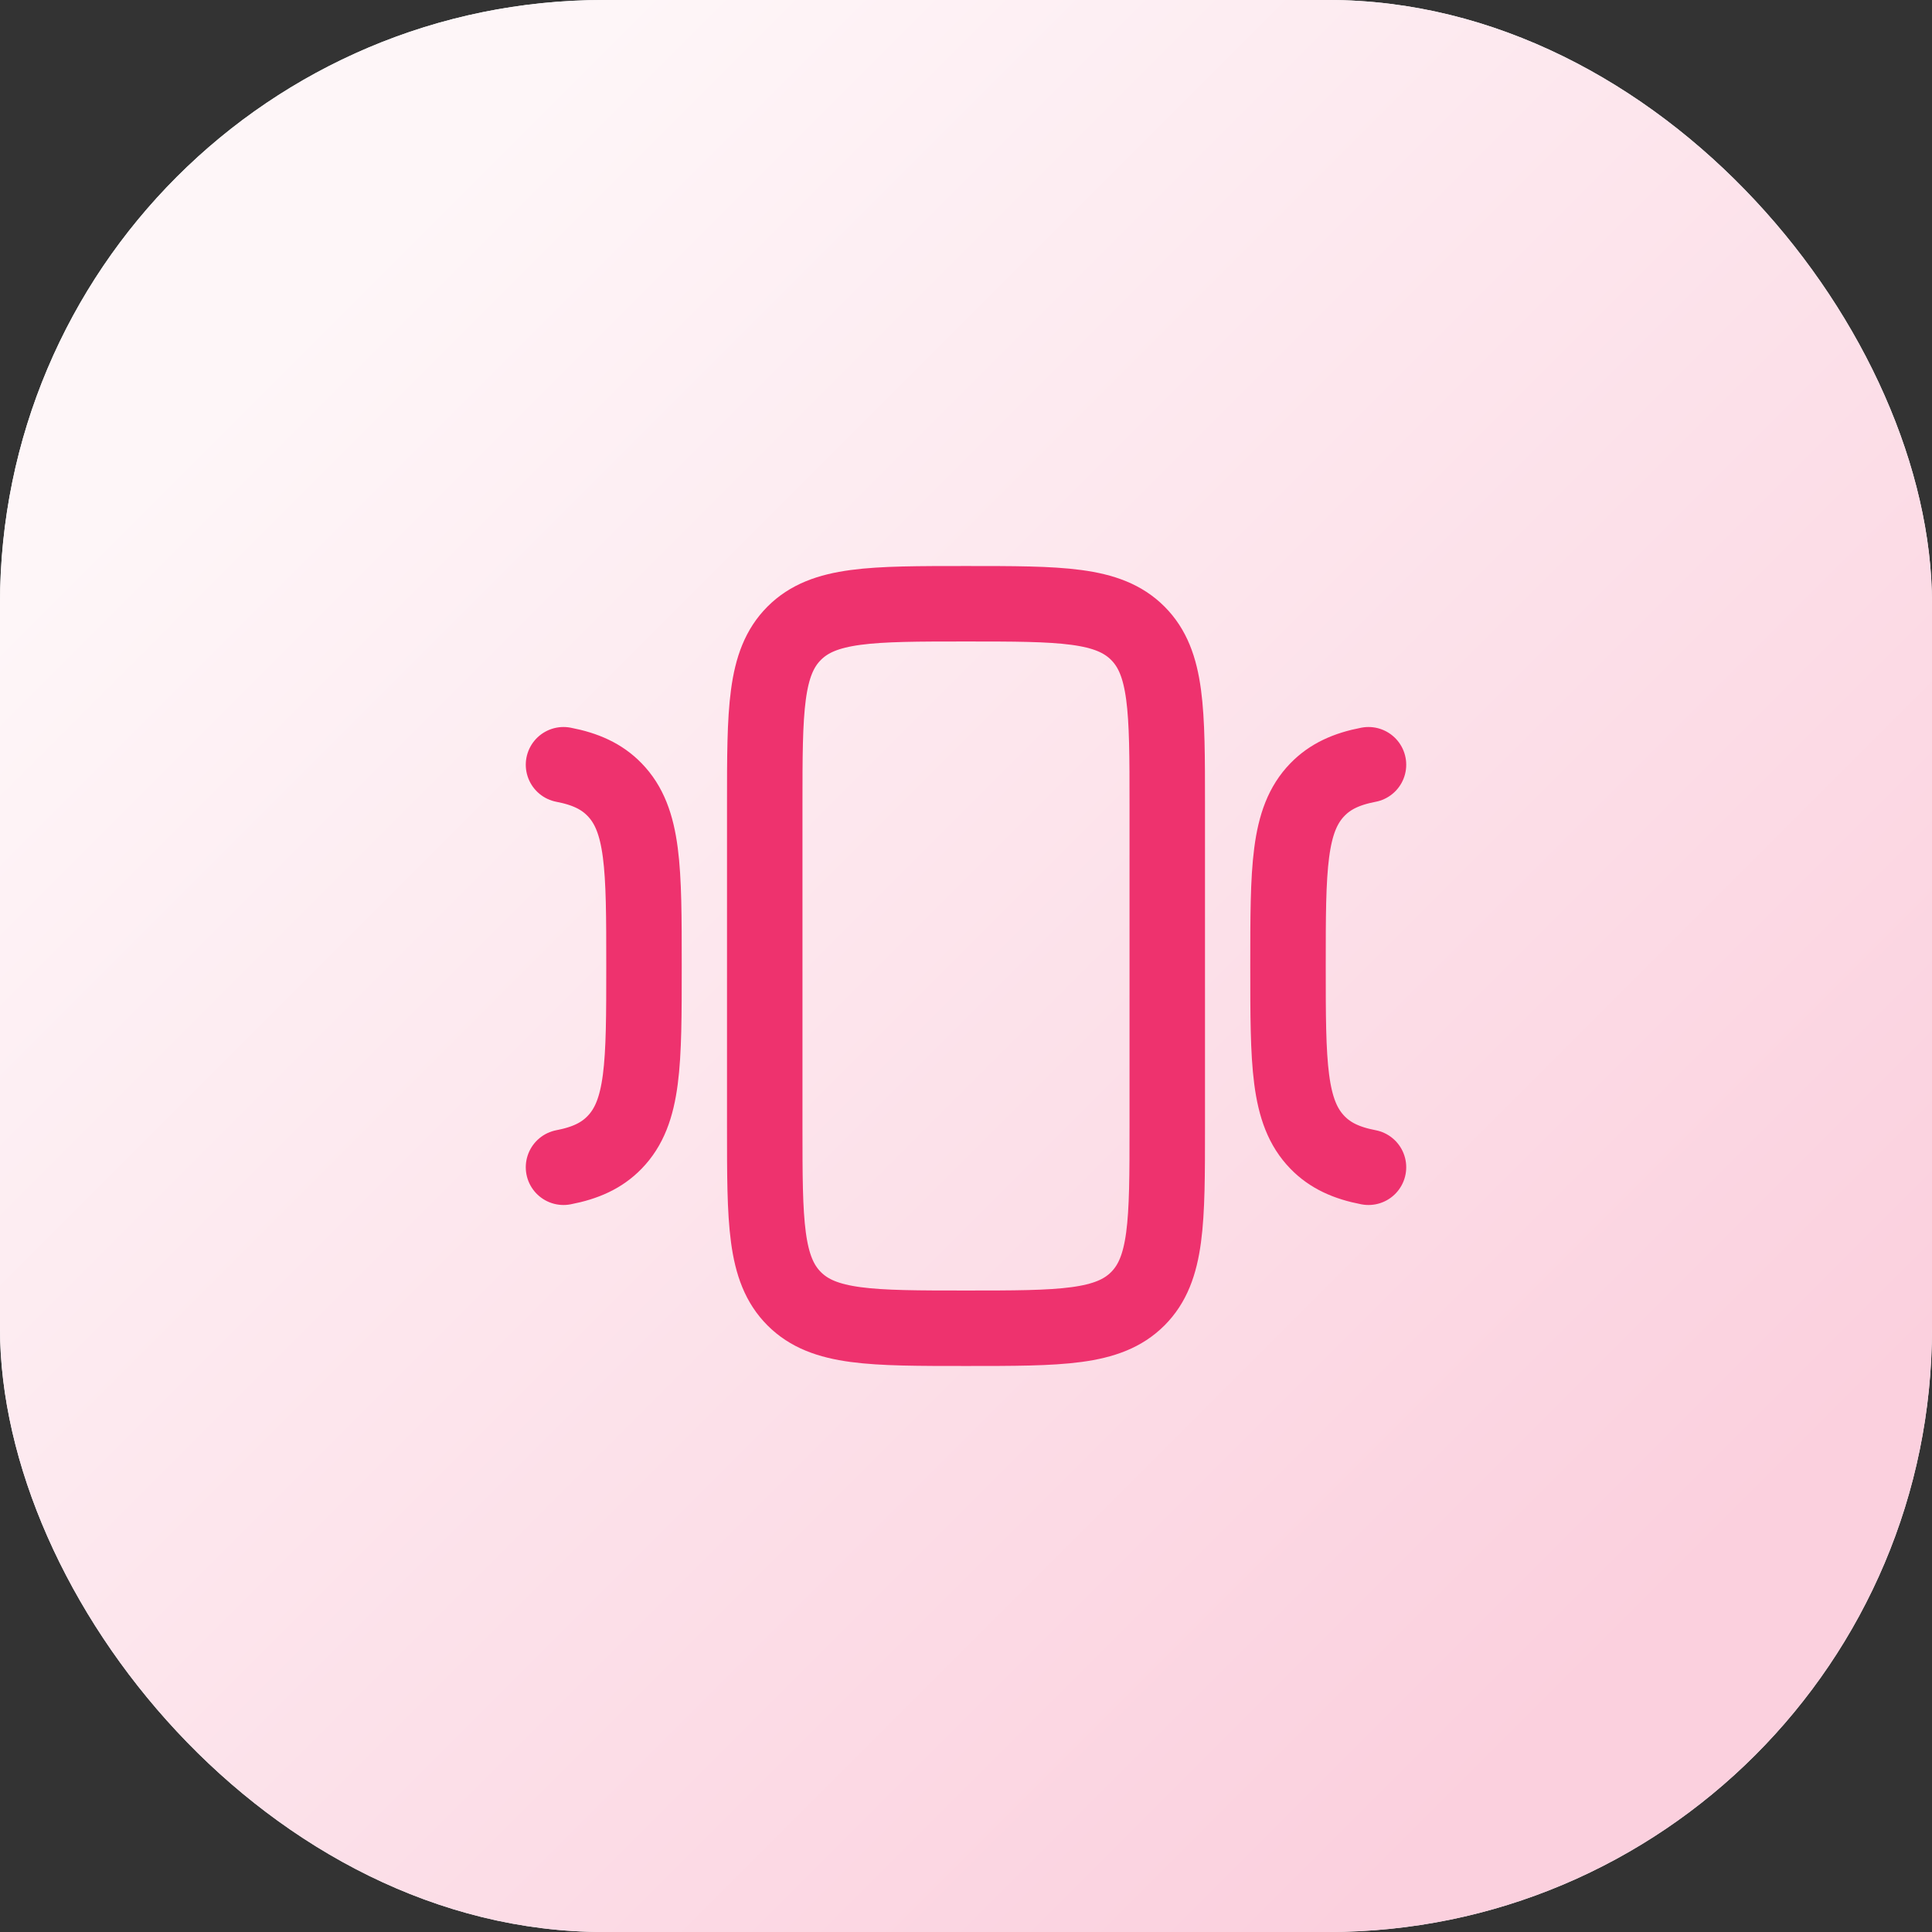 <svg width="64" height="64" viewBox="0 0 64 64" fill="none" xmlns="http://www.w3.org/2000/svg">
<rect x="0" y="0" width="64" height="64" fill="#333333" stroke="none"/>
<rect width="64" height="64" rx="20" fill="white"/>
<rect width="64" height="64" rx="20" fill="url(#paint0_linear_1_284)"/>
<path d="M25.333 26.667C25.333 23.524 25.333 21.953 26.31 20.976C27.286 20 28.857 20 32 20C35.143 20 36.714 20 37.69 20.976C38.667 21.953 38.667 23.524 38.667 26.667V37.333C38.667 40.476 38.667 42.047 37.69 43.024C36.714 44 35.143 44 32 44C28.857 44 27.286 44 26.31 43.024C25.333 42.047 25.333 40.476 25.333 37.333V26.667Z" stroke="#EE326E" stroke-width="2.5" stroke-linecap="round" stroke-linejoin="round"/>
<path d="M18.667 25.333C19.396 25.473 19.933 25.719 20.357 26.155C21.333 27.158 21.333 28.772 21.333 32C21.333 35.228 21.333 36.842 20.357 37.845C19.933 38.281 19.396 38.527 18.667 38.667" stroke="#EE326E" stroke-width="2.5" stroke-linecap="round" stroke-linejoin="round"/>
<path d="M45.333 25.333C44.604 25.473 44.067 25.719 43.643 26.155C42.667 27.158 42.667 28.772 42.667 32C42.667 35.228 42.667 36.842 43.643 37.845C44.067 38.281 44.604 38.527 45.333 38.667" stroke="#EE326E" stroke-width="2.5" stroke-linecap="round" stroke-linejoin="round"/>
<defs>
<linearGradient id="paint0_linear_1_284" x1="10.857" y1="9.714" x2="54.857" y2="53.714" gradientUnits="userSpaceOnUse">
<stop stop-color="#FEF6F8"/>
<stop offset="1" stop-color="#FBD0DE"/>
</linearGradient>
</defs>
</svg>

